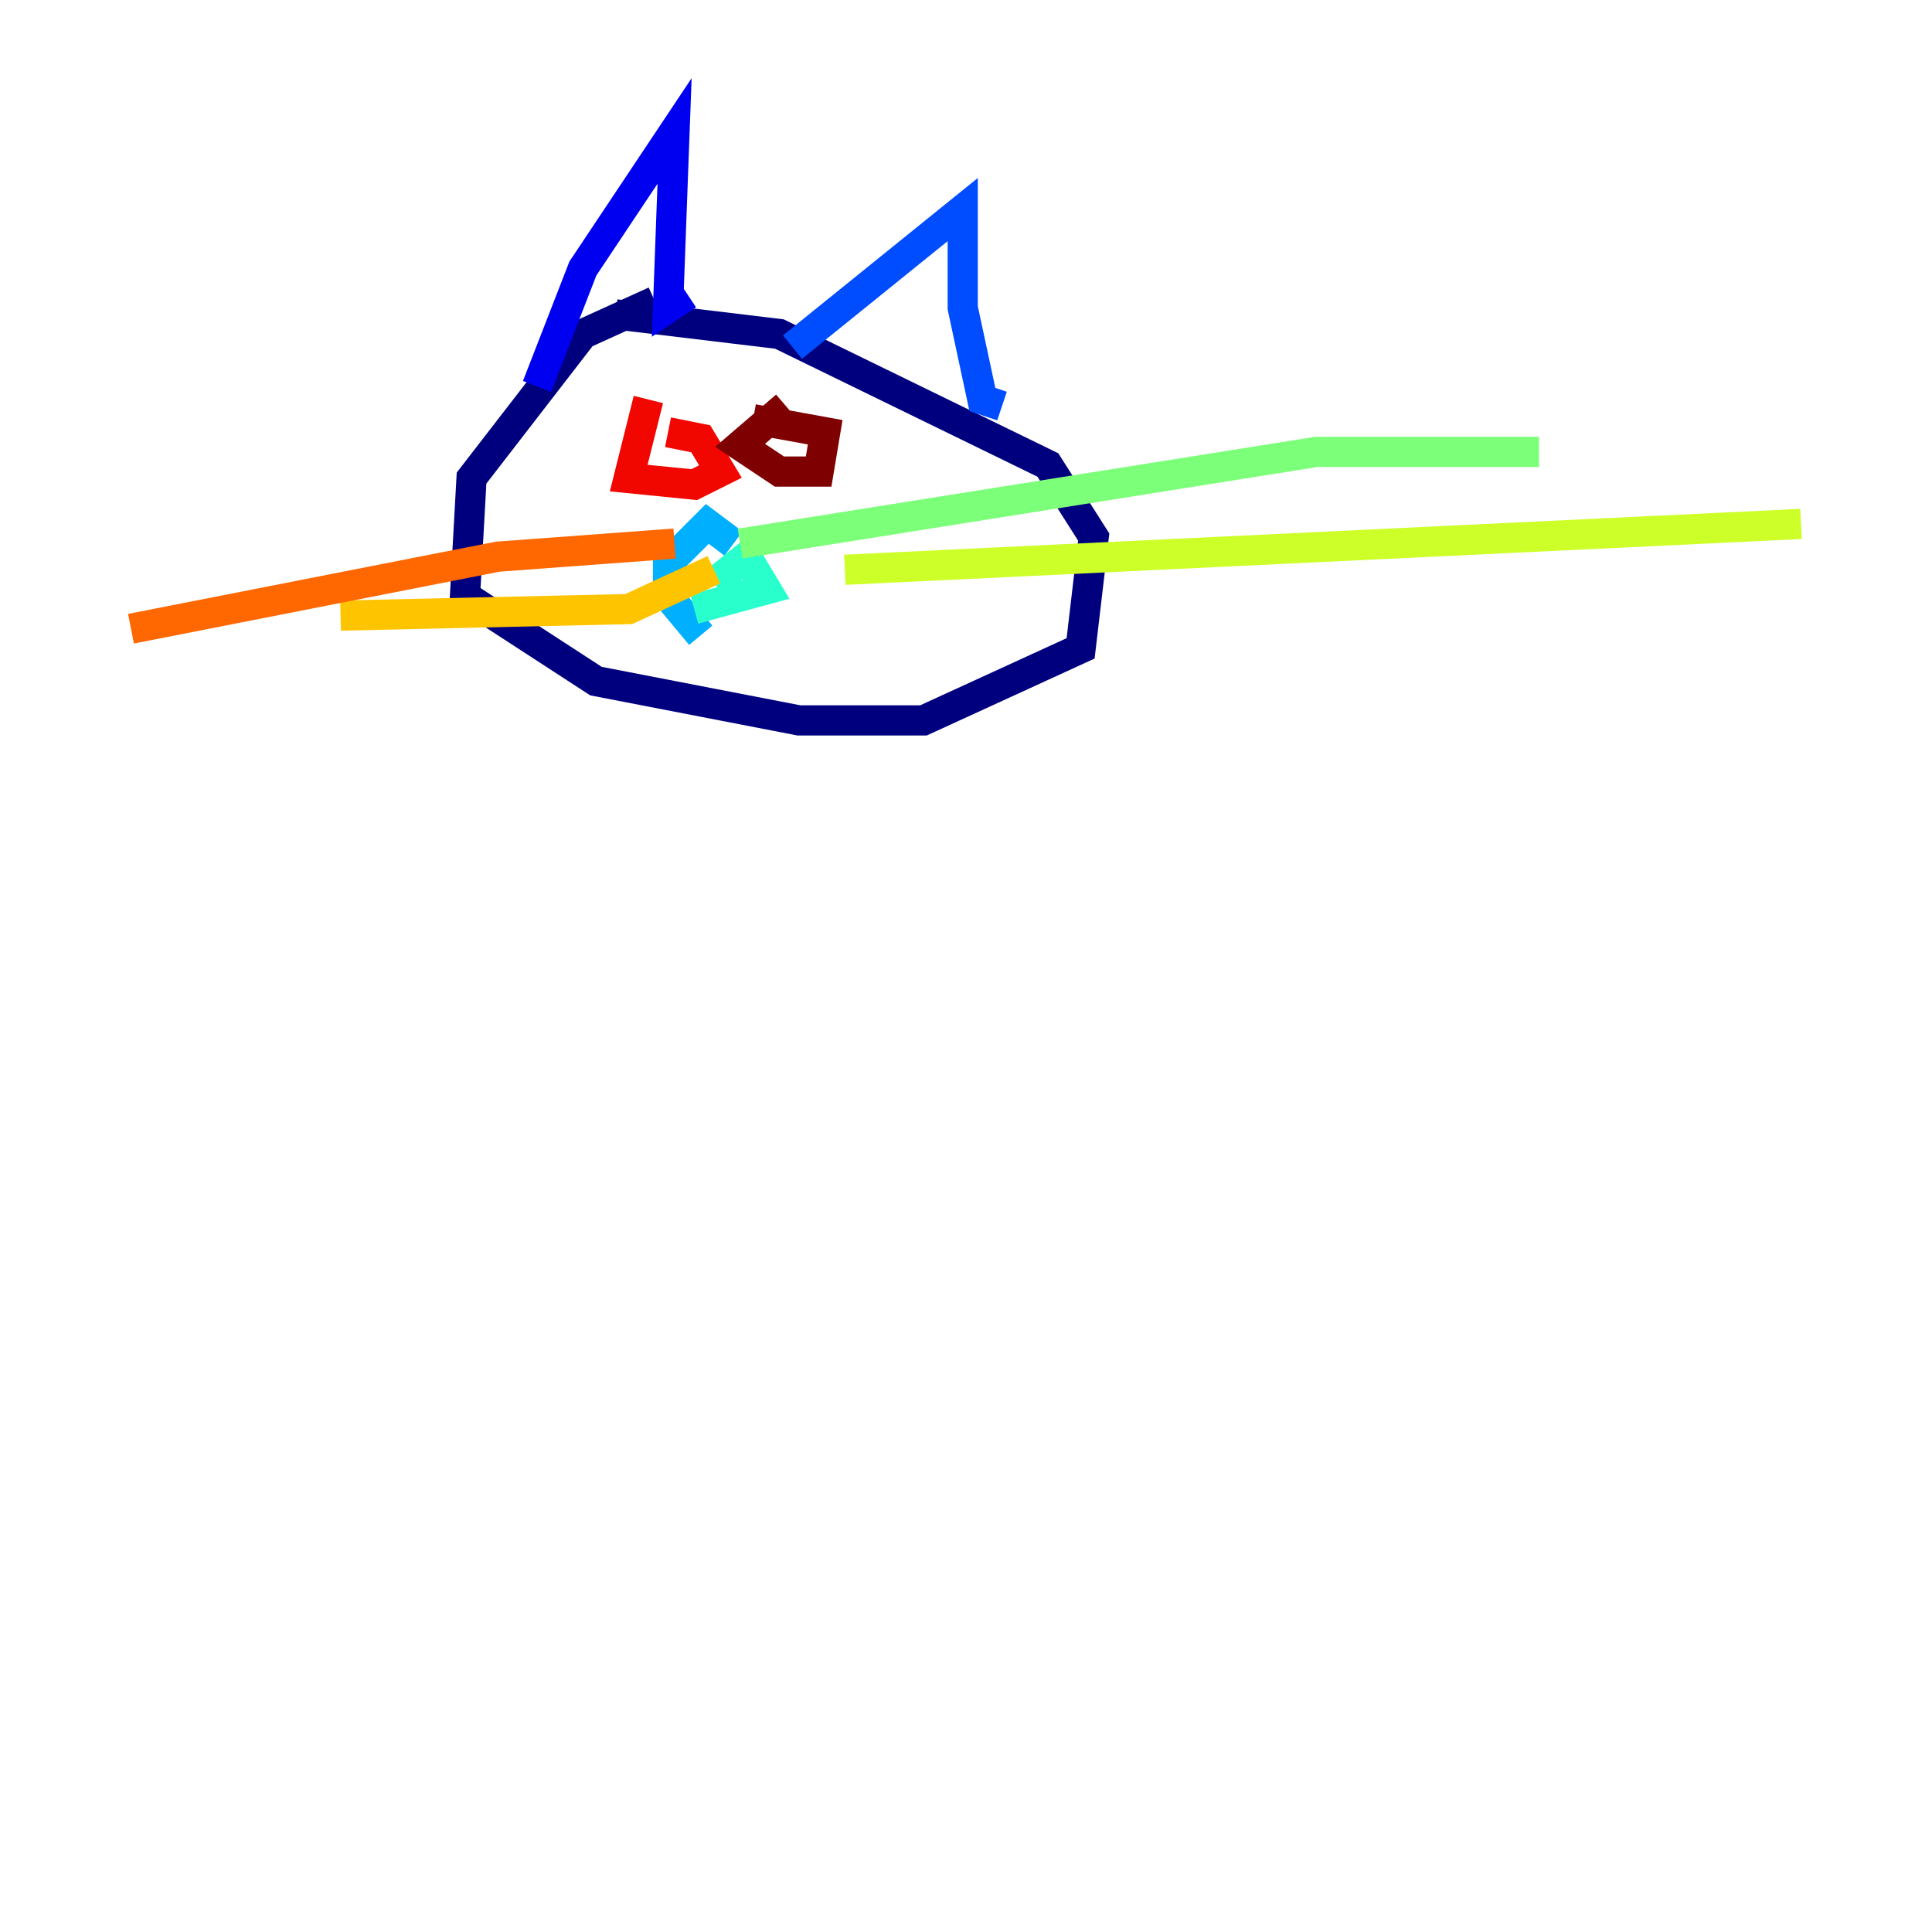 <?xml version="1.0" encoding="utf-8" ?>
<svg baseProfile="tiny" height="128" version="1.2" viewBox="0,0,128,128" width="128" xmlns="http://www.w3.org/2000/svg" xmlns:ev="http://www.w3.org/2001/xml-events" xmlns:xlink="http://www.w3.org/1999/xlink"><defs /><polyline fill="none" points="43.39,19.959 38.617,22.129 31.241,31.675 30.807,39.485 39.485,45.125 52.936,47.729 61.18,47.729 71.593,42.956 72.461,35.58 69.424,30.807 51.634,22.129 40.786,20.827" stroke="#00007f" stroke-width="2" /><polyline fill="none" points="35.58,25.6 38.617,17.79 44.691,8.678 44.258,20.393 45.559,19.525" stroke="#0000f1" stroke-width="2" /><polyline fill="none" points="52.502,22.997 63.783,13.885 63.783,20.393 65.085,26.468 66.386,26.902" stroke="#004cff" stroke-width="2" /><polyline fill="none" points="48.597,36.014 46.861,34.712 44.258,37.315 44.258,39.485 46.427,42.088" stroke="#00b0ff" stroke-width="2" /><polyline fill="none" points="47.295,38.617 49.464,36.881 50.766,39.051 45.993,40.352" stroke="#29ffcd" stroke-width="2" /><polyline fill="none" points="49.031,36.014 87.214,29.939 101.966,29.939" stroke="#7cff79" stroke-width="2" /><polyline fill="none" points="55.973,37.749 119.322,34.712" stroke="#cdff29" stroke-width="2" /><polyline fill="none" points="47.295,37.749 41.654,40.352 22.563,40.786" stroke="#ffc400" stroke-width="2" /><polyline fill="none" points="44.691,36.014 32.976,36.881 8.678,41.654" stroke="#ff6700" stroke-width="2" /><polyline fill="none" points="42.956,26.468 41.654,31.675 45.993,32.108 47.729,31.241 46.427,29.071 44.258,28.637" stroke="#f10700" stroke-width="2" /><polyline fill="none" points="52.068,26.902 49.031,29.505 51.634,31.241 54.237,31.241 54.671,28.637 49.898,27.77" stroke="#7f0000" stroke-width="2" /></svg>